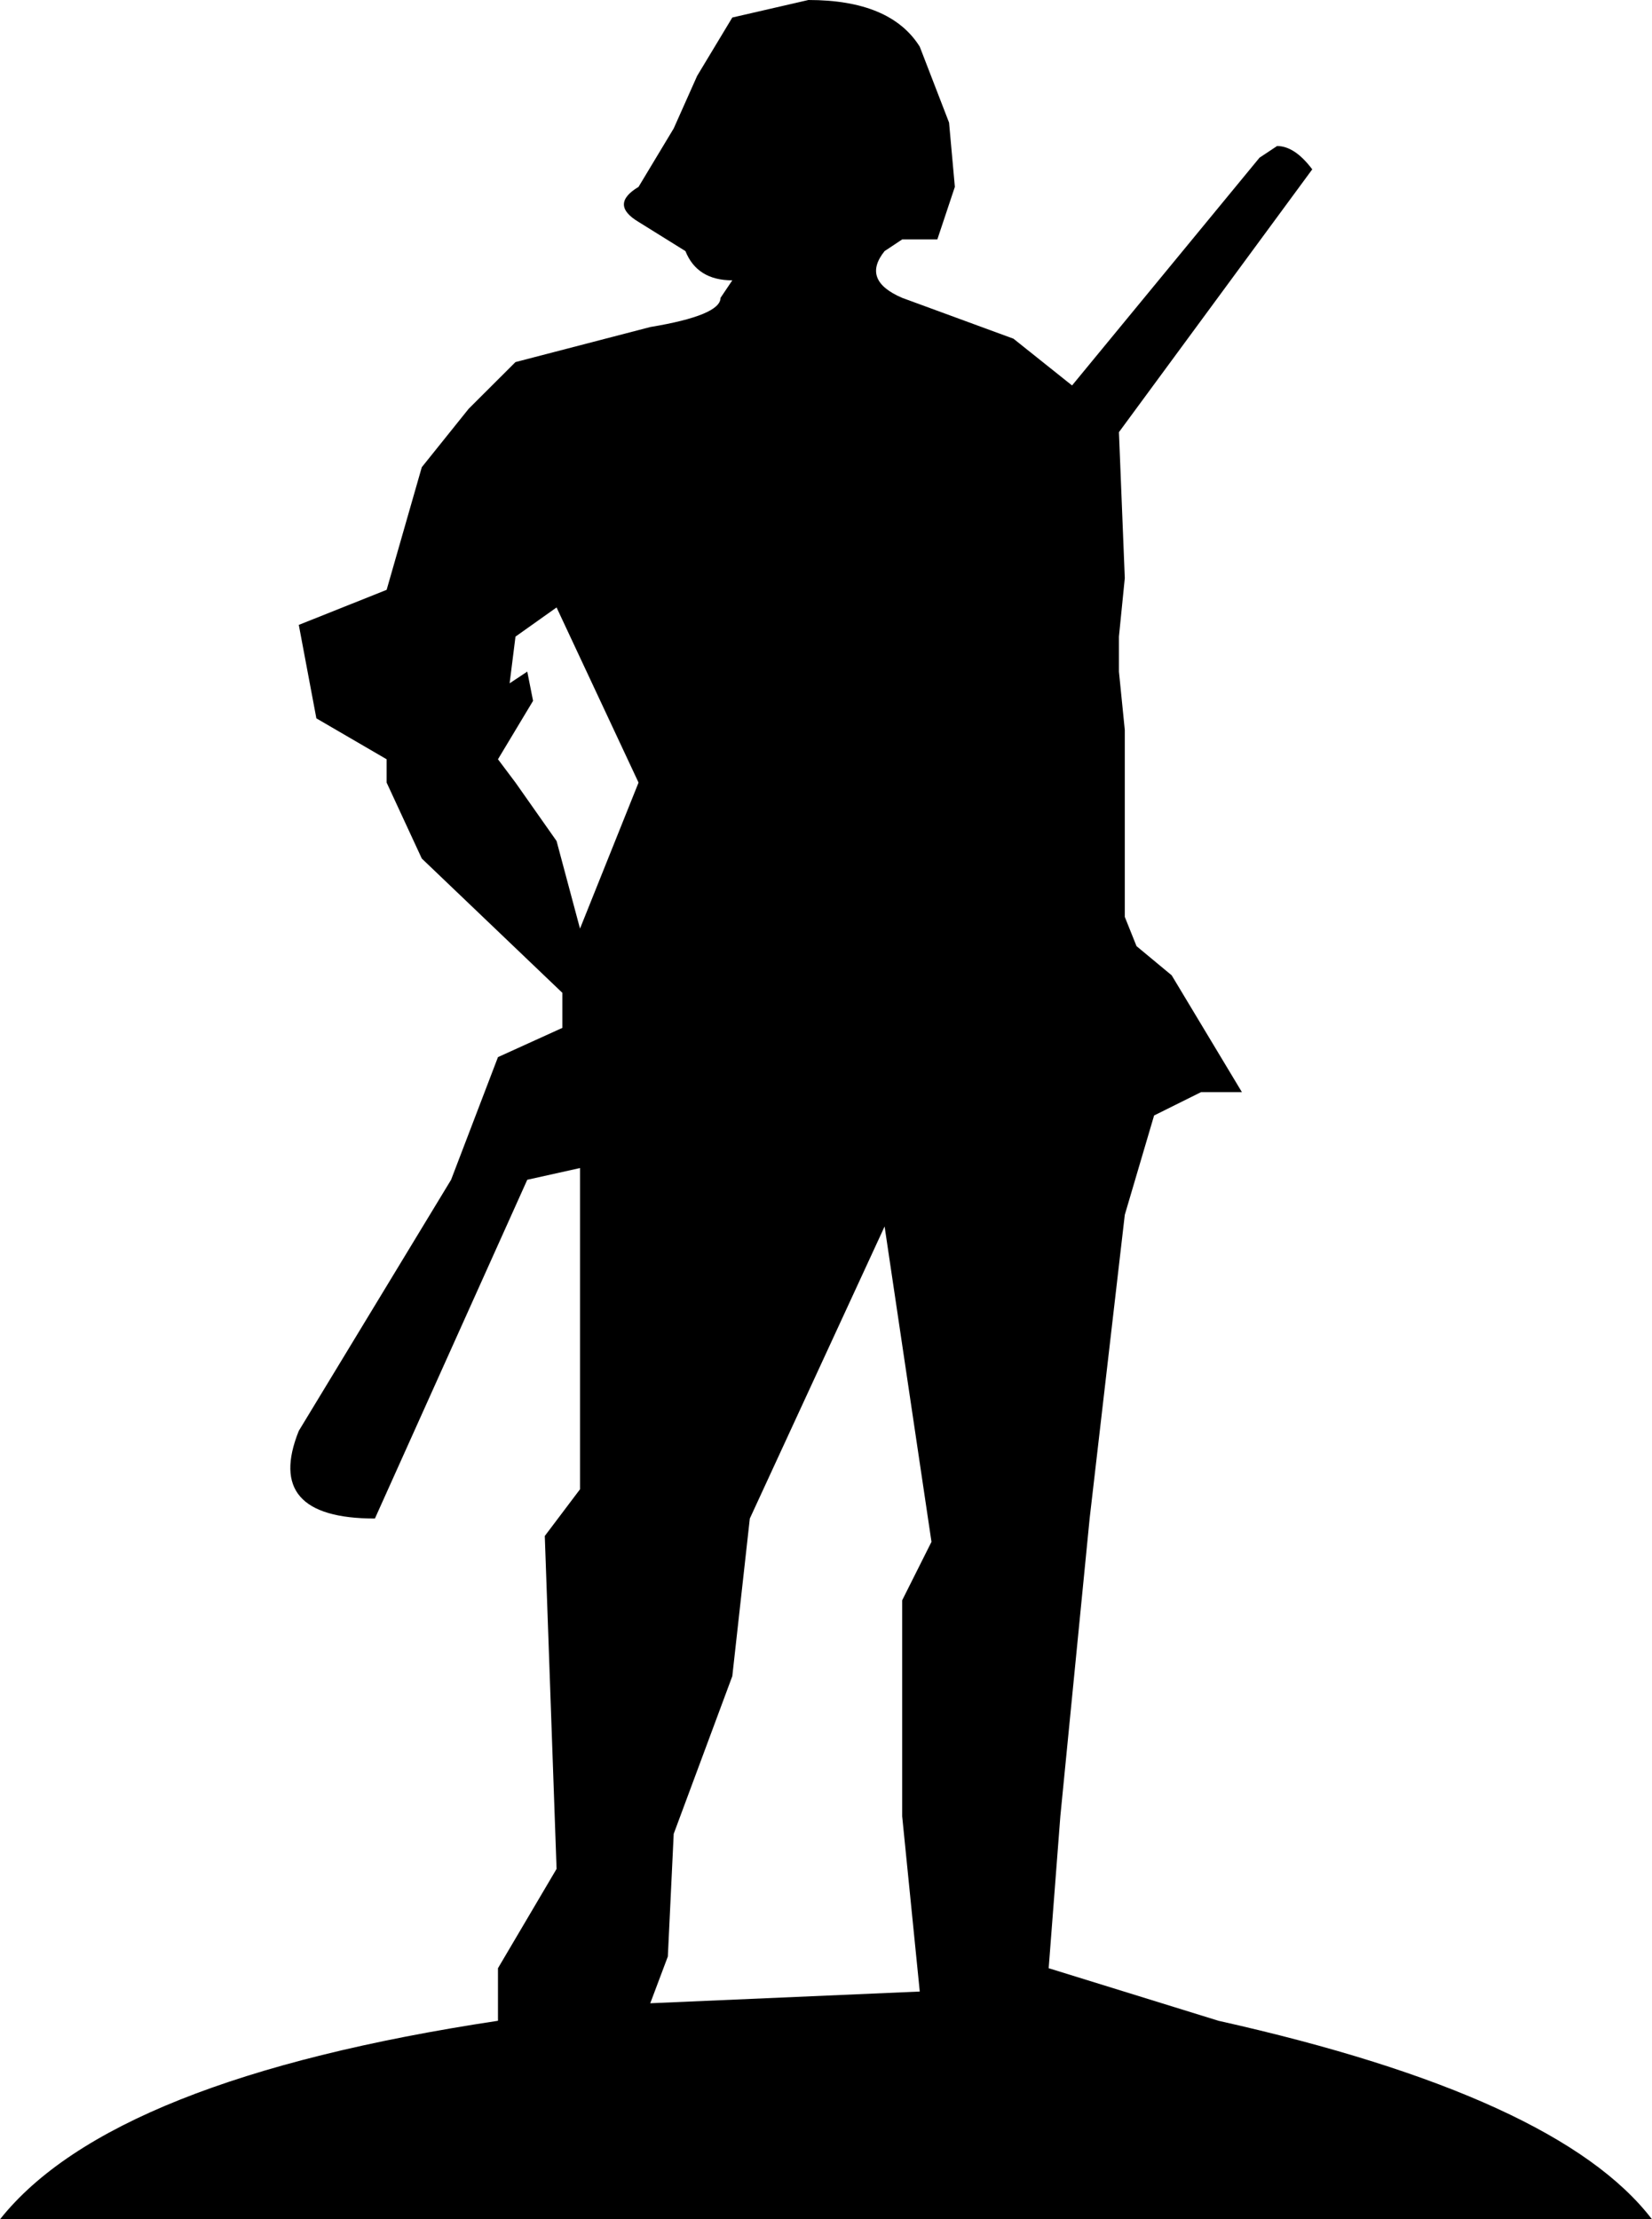 <?xml version="1.0" encoding="UTF-8"?>
<svg xmlns="http://www.w3.org/2000/svg" xmlns:xlink="http://www.w3.org/1999/xlink" width="25.654mm" height="34.453mm" viewBox="-350.924 102.338 25.654 34.453">
    <path transform="matrix(-1,0,0,1,0,0)" style="stroke:none;fill:#000000;fill-rule:evenodd" d="M336.641,103.063L336.186,104.241L336.096,105.239L336.368,106.055L336.914,106.055L337.187,106.236C337.43,106.538,337.339,106.78,336.914,106.962L335.186,107.596L334.276,108.322L331.365,104.786L331.092,104.605C330.91,104.605,330.728,104.725,330.546,104.967L333.548,109.047L333.457,111.313L333.548,112.221L333.548,112.764L333.457,113.671L333.457,116.572L333.275,117.026L332.729,117.479L331.638,119.293L332.274,119.293L333.002,119.655L333.457,121.197L334.003,125.912L334.458,130.535L334.639,132.893L332.002,133.709C328.484,134.495,326.24,135.522,325.27,136.791L350.924,136.791C349.772,135.341,347.194,134.313,343.191,133.709L343.191,132.893L342.281,131.351L342.464,126.183L341.917,125.458L341.917,120.471L342.736,120.653L345.102,125.912C346.254,125.912,346.649,125.458,346.284,124.551L343.919,120.653L343.191,118.749L342.191,118.295L342.191,117.751L344.374,115.666L344.92,114.487L344.92,114.125L346.011,113.49L346.284,112.039L344.92,111.495L344.374,109.591L343.646,108.684L342.919,107.959L340.826,107.415C340.098,107.294,339.735,107.143,339.735,106.962L339.552,106.69C339.916,106.69,340.159,106.538,340.28,106.236L341.008,105.783C341.311,105.602,341.311,105.421,341.008,105.239L340.462,104.332L340.098,103.516L339.552,102.61L338.37,102.338C337.521,102.338,336.944,102.579,336.641,103.063zM342.919,112.221L343.01,112.946L342.736,112.764L342.646,113.218L343.191,114.125L342.919,114.487L342.281,115.394L341.917,116.754L341.008,114.487L342.281,111.768L342.919,112.221zM336.459,126.274L337.187,121.378L339.28,125.912L339.552,128.359L340.462,130.807L340.553,132.711L340.826,133.437L336.641,133.255L336.914,130.535L336.914,127.181L336.459,126.274z"/>
</svg>
